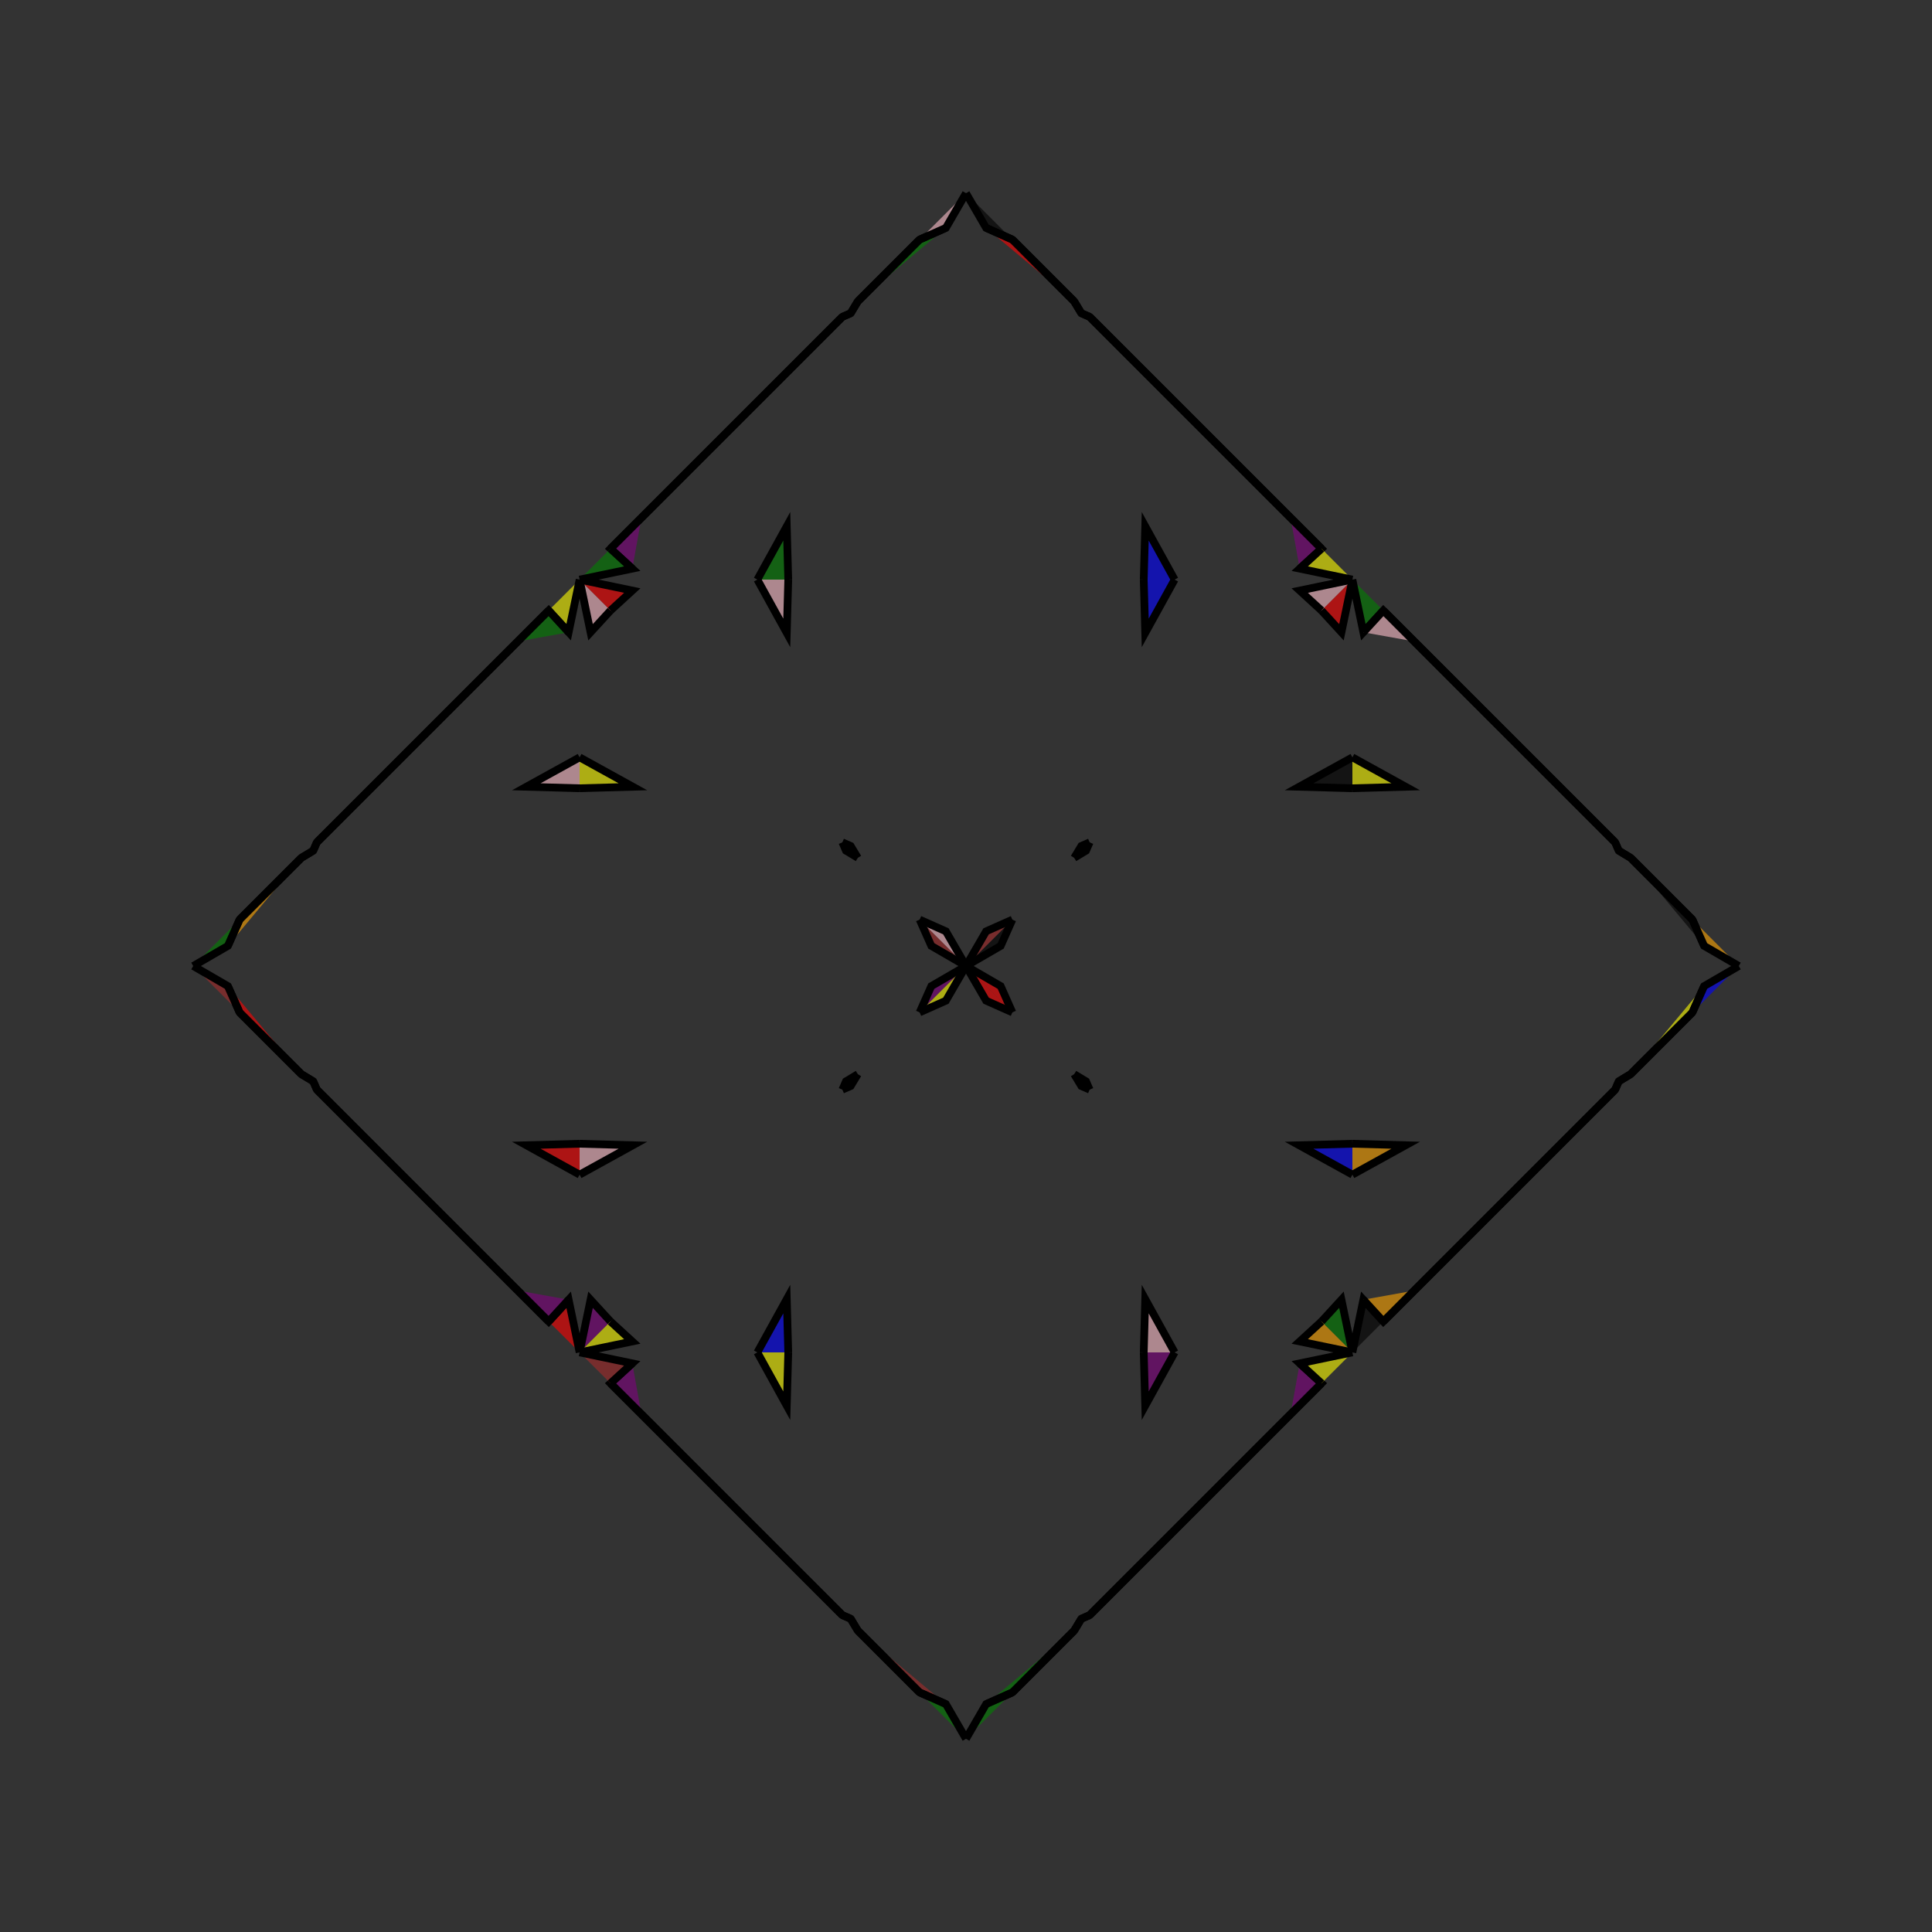 <?xml version="1.0" encoding="UTF-8"?>
<svg xmlns="http://www.w3.org/2000/svg" xmlns:xlink="http://www.w3.org/1999/xlink"
     width="250" height="250" viewBox="-125.0 -125.0 250 250">
<rect x="-125.0" y="-125.0" width="250" height="250" fill="#333333" stroke="none"/>
<defs>
</defs>
<path d="M46.0,54.0 L42.0,58.0 L32.0,68.0" fill="yellow" fill-opacity="0.6" stroke="black" stroke-width="1" />
<path d="M46.0,-54.0 L42.0,-58.0 L32.0,-68.0" fill="black" fill-opacity="0.6" stroke="black" stroke-width="1" />
<path d="M50.0,-23.0 L43.102,-23.192 L50.0,-27.0" fill="black" fill-opacity="0.6" stroke="black" stroke-width="1" />
<path d="M50.0,23.0 L43.102,23.192 L50.0,27.0" fill="blue" fill-opacity="0.6" stroke="black" stroke-width="1" />
<path d="M50.0,-50.0 L48.583,-43.182 L46.0,-46.0" fill="red" fill-opacity="0.6" stroke="black" stroke-width="1" />
<path d="M50.0,50.0 L48.583,43.182 L46.0,46.0" fill="green" fill-opacity="0.6" stroke="black" stroke-width="1" />
<path d="M43.182,51.417 L46.0,54.0 L42.0,58.0" fill="purple" fill-opacity="0.6" stroke="black" stroke-width="1" />
<path d="M43.182,-51.417 L46.0,-54.0 L42.0,-58.0" fill="purple" fill-opacity="0.6" stroke="black" stroke-width="1" />
<path d="M42.0,58.0 L32.0,68.0 L22.0,78.0" fill="blue" fill-opacity="0.6" stroke="black" stroke-width="1" />
<path d="M42.0,-58.0 L32.0,-68.0 L22.0,-78.0" fill="purple" fill-opacity="0.6" stroke="black" stroke-width="1" />
<path d="M32.0,68.0 L22.0,78.0 L16.0,84.0" fill="purple" fill-opacity="0.6" stroke="black" stroke-width="1" />
<path d="M32.0,-68.0 L22.0,-78.0 L16.0,-84.0" fill="black" fill-opacity="0.6" stroke="black" stroke-width="1" />
<path d="M22.0,78.0 L16.0,84.0 L14.924,84.467" fill="blue" fill-opacity="0.6" stroke="black" stroke-width="1" />
<path d="M22.0,-78.0 L16.0,-84.0 L14.924,-84.467" fill="pink" fill-opacity="0.6" stroke="black" stroke-width="1" />
<path d="M16.0,-16.0 L15.533,-14.924 L14.0,-14.0" fill="yellow" fill-opacity="0.6" stroke="black" stroke-width="1" />
<path d="M16.0,16.0 L15.533,14.924 L14.0,14.0" fill="pink" fill-opacity="0.6" stroke="black" stroke-width="1" />
<path d="M14.924,84.467 L14.0,86.0 L6.0,94.0" fill="black" fill-opacity="0.6" stroke="black" stroke-width="1" />
<path d="M14.924,-84.467 L14.0,-86.0 L6.0,-94.0" fill="red" fill-opacity="0.6" stroke="black" stroke-width="1" />
<path d="M14.0,86.0 L6.0,94.0 L2.603,95.511" fill="green" fill-opacity="0.6" stroke="black" stroke-width="1" />
<path d="M14.0,-86.0 L6.0,-94.0 L2.603,-95.511" fill="red" fill-opacity="0.6" stroke="black" stroke-width="1" />
<path d="M6.0,-6.0 L4.489,-2.603 L0.0,-0.0" fill="black" fill-opacity="0.6" stroke="black" stroke-width="1" />
<path d="M6.0,6.0 L4.489,2.603 L0.0,-0.0" fill="red" fill-opacity="0.6" stroke="black" stroke-width="1" />
<path d="M-46.0,54.0 L-42.0,58.0 L-32.0,68.0" fill="brown" fill-opacity="0.6" stroke="black" stroke-width="1" />
<path d="M-46.0,-54.0 L-42.0,-58.0 L-32.0,-68.0" fill="brown" fill-opacity="0.6" stroke="black" stroke-width="1" />
<path d="M-50.0,-23.0 L-43.102,-23.192 L-50.0,-27.0" fill="yellow" fill-opacity="0.6" stroke="black" stroke-width="1" />
<path d="M-50.0,23.0 L-43.102,23.192 L-50.0,27.0" fill="pink" fill-opacity="0.6" stroke="black" stroke-width="1" />
<path d="M-50.0,-50.0 L-48.583,-43.182 L-46.0,-46.0" fill="pink" fill-opacity="0.6" stroke="black" stroke-width="1" />
<path d="M-50.0,50.0 L-48.583,43.182 L-46.0,46.0" fill="purple" fill-opacity="0.6" stroke="black" stroke-width="1" />
<path d="M-43.182,51.417 L-46.0,54.0 L-42.0,58.0" fill="purple" fill-opacity="0.6" stroke="black" stroke-width="1" />
<path d="M-43.182,-51.417 L-46.0,-54.0 L-42.0,-58.0" fill="purple" fill-opacity="0.6" stroke="black" stroke-width="1" />
<path d="M-42.0,58.0 L-32.0,68.0 L-22.0,78.0" fill="yellow" fill-opacity="0.6" stroke="black" stroke-width="1" />
<path d="M-42.0,-58.0 L-32.0,-68.0 L-22.0,-78.0" fill="yellow" fill-opacity="0.6" stroke="black" stroke-width="1" />
<path d="M-32.0,68.0 L-22.0,78.0 L-16.0,84.0" fill="yellow" fill-opacity="0.6" stroke="black" stroke-width="1" />
<path d="M-32.0,-68.0 L-22.0,-78.0 L-16.0,-84.0" fill="blue" fill-opacity="0.6" stroke="black" stroke-width="1" />
<path d="M-22.0,78.0 L-16.0,84.0 L-14.924,84.467" fill="black" fill-opacity="0.6" stroke="black" stroke-width="1" />
<path d="M-22.0,-78.0 L-16.0,-84.0 L-14.924,-84.467" fill="red" fill-opacity="0.6" stroke="black" stroke-width="1" />
<path d="M-16.0,-16.0 L-15.533,-14.924 L-14.0,-14.0" fill="orange" fill-opacity="0.6" stroke="black" stroke-width="1" />
<path d="M-16.0,16.0 L-15.533,14.924 L-14.0,14.0" fill="black" fill-opacity="0.6" stroke="black" stroke-width="1" />
<path d="M-14.924,84.467 L-14.0,86.0 L-6.0,94.0" fill="green" fill-opacity="0.6" stroke="black" stroke-width="1" />
<path d="M-14.924,-84.467 L-14.0,-86.0 L-6.0,-94.0" fill="yellow" fill-opacity="0.6" stroke="black" stroke-width="1" />
<path d="M-14.0,86.0 L-6.0,94.0 L-2.603,95.511" fill="brown" fill-opacity="0.6" stroke="black" stroke-width="1" />
<path d="M-14.0,-86.0 L-6.0,-94.0 L-2.603,-95.511" fill="green" fill-opacity="0.6" stroke="black" stroke-width="1" />
<path d="M-6.0,-6.0 L-4.489,-2.603 L0.0,-0.0" fill="brown" fill-opacity="0.6" stroke="black" stroke-width="1" />
<path d="M-6.0,6.0 L-4.489,2.603 L0.0,-0.0" fill="purple" fill-opacity="0.6" stroke="black" stroke-width="1" />
<path d="M54.0,46.0 L58.0,42.0 L68.0,32.0" fill="green" fill-opacity="0.6" stroke="black" stroke-width="1" />
<path d="M54.0,-46.0 L58.0,-42.0 L68.0,-32.0" fill="black" fill-opacity="0.6" stroke="black" stroke-width="1" />
<path d="M50.0,23.0 L56.898,23.192 L50.0,27.0" fill="orange" fill-opacity="0.6" stroke="black" stroke-width="1" />
<path d="M50.0,-23.0 L56.898,-23.192 L50.0,-27.0" fill="yellow" fill-opacity="0.6" stroke="black" stroke-width="1" />
<path d="M50.0,50.0 L51.417,43.182 L54.0,46.0" fill="black" fill-opacity="0.6" stroke="black" stroke-width="1" />
<path d="M50.0,-50.0 L51.417,-43.182 L54.0,-46.0" fill="green" fill-opacity="0.6" stroke="black" stroke-width="1" />
<path d="M51.417,43.182 L54.0,46.0 L58.0,42.0" fill="orange" fill-opacity="0.6" stroke="black" stroke-width="1" />
<path d="M51.417,-43.182 L54.0,-46.0 L58.0,-42.0" fill="pink" fill-opacity="0.6" stroke="black" stroke-width="1" />
<path d="M58.0,42.0 L68.0,32.0 L78.0,22.0" fill="black" fill-opacity="0.6" stroke="black" stroke-width="1" />
<path d="M58.0,-42.0 L68.0,-32.0 L78.0,-22.0" fill="green" fill-opacity="0.6" stroke="black" stroke-width="1" />
<path d="M68.0,32.0 L78.0,22.0 L84.0,16.0" fill="pink" fill-opacity="0.6" stroke="black" stroke-width="1" />
<path d="M68.0,-32.0 L78.0,-22.0 L84.0,-16.0" fill="red" fill-opacity="0.6" stroke="black" stroke-width="1" />
<path d="M78.0,22.0 L84.0,16.0 L84.467,14.924" fill="purple" fill-opacity="0.6" stroke="black" stroke-width="1" />
<path d="M78.0,-22.0 L84.0,-16.0 L84.467,-14.924" fill="blue" fill-opacity="0.6" stroke="black" stroke-width="1" />
<path d="M84.0,16.0 L84.467,14.924 L86.0,14.0" fill="purple" fill-opacity="0.6" stroke="black" stroke-width="1" />
<path d="M84.0,-16.0 L84.467,-14.924 L86.0,-14.0" fill="black" fill-opacity="0.6" stroke="black" stroke-width="1" />
<path d="M84.467,14.924 L86.0,14.0 L94.0,6.0" fill="pink" fill-opacity="0.6" stroke="black" stroke-width="1" />
<path d="M84.467,-14.924 L86.0,-14.0 L94.0,-6.0" fill="orange" fill-opacity="0.6" stroke="black" stroke-width="1" />
<path d="M86.0,14.0 L94.0,6.0 L95.511,2.603" fill="yellow" fill-opacity="0.6" stroke="black" stroke-width="1" />
<path d="M86.0,-14.0 L94.0,-6.0 L95.511,-2.603" fill="black" fill-opacity="0.6" stroke="black" stroke-width="1" />
<path d="M94.0,6.0 L95.511,2.603 L100.0,-0.0" fill="blue" fill-opacity="0.6" stroke="black" stroke-width="1" />
<path d="M94.0,-6.0 L95.511,-2.603 L100.0,-0.0" fill="orange" fill-opacity="0.6" stroke="black" stroke-width="1" />
<path d="M23.0,-50.0 L23.192,-43.102 L27.0,-50.0" fill="blue" fill-opacity="0.6" stroke="black" stroke-width="1" />
<path d="M23.0,50.0 L23.192,43.102 L27.0,50.0" fill="pink" fill-opacity="0.6" stroke="black" stroke-width="1" />
<path d="M23.0,50.0 L23.192,56.898 L27.0,50.0" fill="purple" fill-opacity="0.6" stroke="black" stroke-width="1" />
<path d="M23.0,-50.0 L23.192,-56.898 L27.0,-50.0" fill="blue" fill-opacity="0.6" stroke="black" stroke-width="1" />
<path d="M50.0,-50.0 L43.182,-48.583 L46.0,-46.0" fill="pink" fill-opacity="0.6" stroke="black" stroke-width="1" />
<path d="M50.0,50.0 L43.182,48.583 L46.0,46.0" fill="orange" fill-opacity="0.6" stroke="black" stroke-width="1" />
<path d="M50.0,50.0 L43.182,51.417 L46.0,54.0" fill="yellow" fill-opacity="0.6" stroke="black" stroke-width="1" />
<path d="M50.0,-50.0 L43.182,-51.417 L46.0,-54.0" fill="yellow" fill-opacity="0.6" stroke="black" stroke-width="1" />
<path d="M16.0,-16.0 L14.924,-15.533 L14.0,-14.0" fill="blue" fill-opacity="0.6" stroke="black" stroke-width="1" />
<path d="M16.0,16.0 L14.924,15.533 L14.0,14.0" fill="yellow" fill-opacity="0.6" stroke="black" stroke-width="1" />
<path d="M16.0,84.0 L14.924,84.467 L14.0,86.0" fill="orange" fill-opacity="0.6" stroke="black" stroke-width="1" />
<path d="M16.0,-84.0 L14.924,-84.467 L14.0,-86.0" fill="purple" fill-opacity="0.6" stroke="black" stroke-width="1" />
<path d="M6.0,-6.0 L2.603,-4.489 L0.0,-0.0" fill="brown" fill-opacity="0.6" stroke="black" stroke-width="1" />
<path d="M6.0,6.0 L2.603,4.489 L0.0,-0.0" fill="red" fill-opacity="0.6" stroke="black" stroke-width="1" />
<path d="M6.0,94.0 L2.603,95.511 L0.0,100.0" fill="green" fill-opacity="0.6" stroke="black" stroke-width="1" />
<path d="M6.0,-94.0 L2.603,-95.511 L0.0,-100.0" fill="black" fill-opacity="0.6" stroke="black" stroke-width="1" />
<path d="M-23.0,50.0 L-23.192,56.898 L-27.0,50.0" fill="yellow" fill-opacity="0.6" stroke="black" stroke-width="1" />
<path d="M-23.0,-50.0 L-23.192,-43.102 L-27.0,-50.0" fill="pink" fill-opacity="0.6" stroke="black" stroke-width="1" />
<path d="M-23.0,50.0 L-23.192,43.102 L-27.0,50.0" fill="blue" fill-opacity="0.6" stroke="black" stroke-width="1" />
<path d="M-23.0,-50.0 L-23.192,-56.898 L-27.0,-50.0" fill="green" fill-opacity="0.6" stroke="black" stroke-width="1" />
<path d="M-50.0,50.0 L-43.182,51.417 L-46.0,54.0" fill="brown" fill-opacity="0.6" stroke="black" stroke-width="1" />
<path d="M-50.0,-50.0 L-43.182,-48.583 L-46.0,-46.0" fill="red" fill-opacity="0.6" stroke="black" stroke-width="1" />
<path d="M-50.0,50.0 L-43.182,48.583 L-46.0,46.0" fill="yellow" fill-opacity="0.6" stroke="black" stroke-width="1" />
<path d="M-50.0,-50.0 L-43.182,-51.417 L-46.0,-54.0" fill="green" fill-opacity="0.6" stroke="black" stroke-width="1" />
<path d="M-16.0,84.0 L-14.924,84.467 L-14.0,86.0" fill="purple" fill-opacity="0.6" stroke="black" stroke-width="1" />
<path d="M-16.0,-16.0 L-14.924,-15.533 L-14.0,-14.0" fill="brown" fill-opacity="0.6" stroke="black" stroke-width="1" />
<path d="M-16.0,16.0 L-14.924,15.533 L-14.0,14.0" fill="pink" fill-opacity="0.6" stroke="black" stroke-width="1" />
<path d="M-16.0,-84.0 L-14.924,-84.467 L-14.0,-86.0" fill="pink" fill-opacity="0.6" stroke="black" stroke-width="1" />
<path d="M-6.0,94.0 L-2.603,95.511 L0.0,100.0" fill="green" fill-opacity="0.6" stroke="black" stroke-width="1" />
<path d="M-6.0,-6.0 L-2.603,-4.489 L0.0,-0.0" fill="pink" fill-opacity="0.6" stroke="black" stroke-width="1" />
<path d="M-6.0,6.0 L-2.603,4.489 L0.0,-0.0" fill="yellow" fill-opacity="0.6" stroke="black" stroke-width="1" />
<path d="M-6.0,-94.0 L-2.603,-95.511 L0.0,-100.0" fill="pink" fill-opacity="0.6" stroke="black" stroke-width="1" />
<path d="M-54.0,-46.0 L-58.0,-42.0 L-68.0,-32.0" fill="green" fill-opacity="0.6" stroke="black" stroke-width="1" />
<path d="M-54.0,46.0 L-58.0,42.0 L-68.0,32.0" fill="black" fill-opacity="0.6" stroke="black" stroke-width="1" />
<path d="M-50.0,-23.0 L-56.898,-23.192 L-50.0,-27.0" fill="pink" fill-opacity="0.6" stroke="black" stroke-width="1" />
<path d="M-50.0,23.0 L-56.898,23.192 L-50.0,27.0" fill="red" fill-opacity="0.6" stroke="black" stroke-width="1" />
<path d="M-50.0,-50.0 L-51.417,-43.182 L-54.0,-46.0" fill="yellow" fill-opacity="0.6" stroke="black" stroke-width="1" />
<path d="M-50.0,50.0 L-51.417,43.182 L-54.0,46.0" fill="red" fill-opacity="0.6" stroke="black" stroke-width="1" />
<path d="M-51.417,-43.182 L-54.0,-46.0 L-58.0,-42.0" fill="green" fill-opacity="0.6" stroke="black" stroke-width="1" />
<path d="M-51.417,43.182 L-54.0,46.0 L-58.0,42.0" fill="purple" fill-opacity="0.6" stroke="black" stroke-width="1" />
<path d="M-58.0,-42.0 L-68.0,-32.0 L-78.0,-22.0" fill="brown" fill-opacity="0.6" stroke="black" stroke-width="1" />
<path d="M-58.0,42.0 L-68.0,32.0 L-78.0,22.0" fill="pink" fill-opacity="0.6" stroke="black" stroke-width="1" />
<path d="M-68.0,-32.0 L-78.0,-22.0 L-84.0,-16.0" fill="brown" fill-opacity="0.6" stroke="black" stroke-width="1" />
<path d="M-68.0,32.0 L-78.0,22.0 L-84.0,16.0" fill="purple" fill-opacity="0.6" stroke="black" stroke-width="1" />
<path d="M-78.0,-22.0 L-84.0,-16.0 L-84.467,-14.924" fill="blue" fill-opacity="0.6" stroke="black" stroke-width="1" />
<path d="M-78.0,22.0 L-84.0,16.0 L-84.467,14.924" fill="pink" fill-opacity="0.6" stroke="black" stroke-width="1" />
<path d="M-84.0,-16.0 L-84.467,-14.924 L-86.0,-14.0" fill="yellow" fill-opacity="0.6" stroke="black" stroke-width="1" />
<path d="M-84.0,16.0 L-84.467,14.924 L-86.0,14.0" fill="yellow" fill-opacity="0.6" stroke="black" stroke-width="1" />
<path d="M-84.467,-14.924 L-86.0,-14.0 L-94.0,-6.0" fill="brown" fill-opacity="0.6" stroke="black" stroke-width="1" />
<path d="M-84.467,14.924 L-86.0,14.0 L-94.0,6.0" fill="purple" fill-opacity="0.6" stroke="black" stroke-width="1" />
<path d="M-86.0,-14.0 L-94.0,-6.0 L-95.511,-2.603" fill="orange" fill-opacity="0.6" stroke="black" stroke-width="1" />
<path d="M-86.0,14.0 L-94.0,6.0 L-95.511,2.603" fill="red" fill-opacity="0.6" stroke="black" stroke-width="1" />
<path d="M-94.0,-6.0 L-95.511,-2.603 L-100.0,-0.0" fill="green" fill-opacity="0.6" stroke="black" stroke-width="1" />
<path d="M-94.0,6.0 L-95.511,2.603 L-100.0,-0.0" fill="brown" fill-opacity="0.6" stroke="black" stroke-width="1" />
</svg>